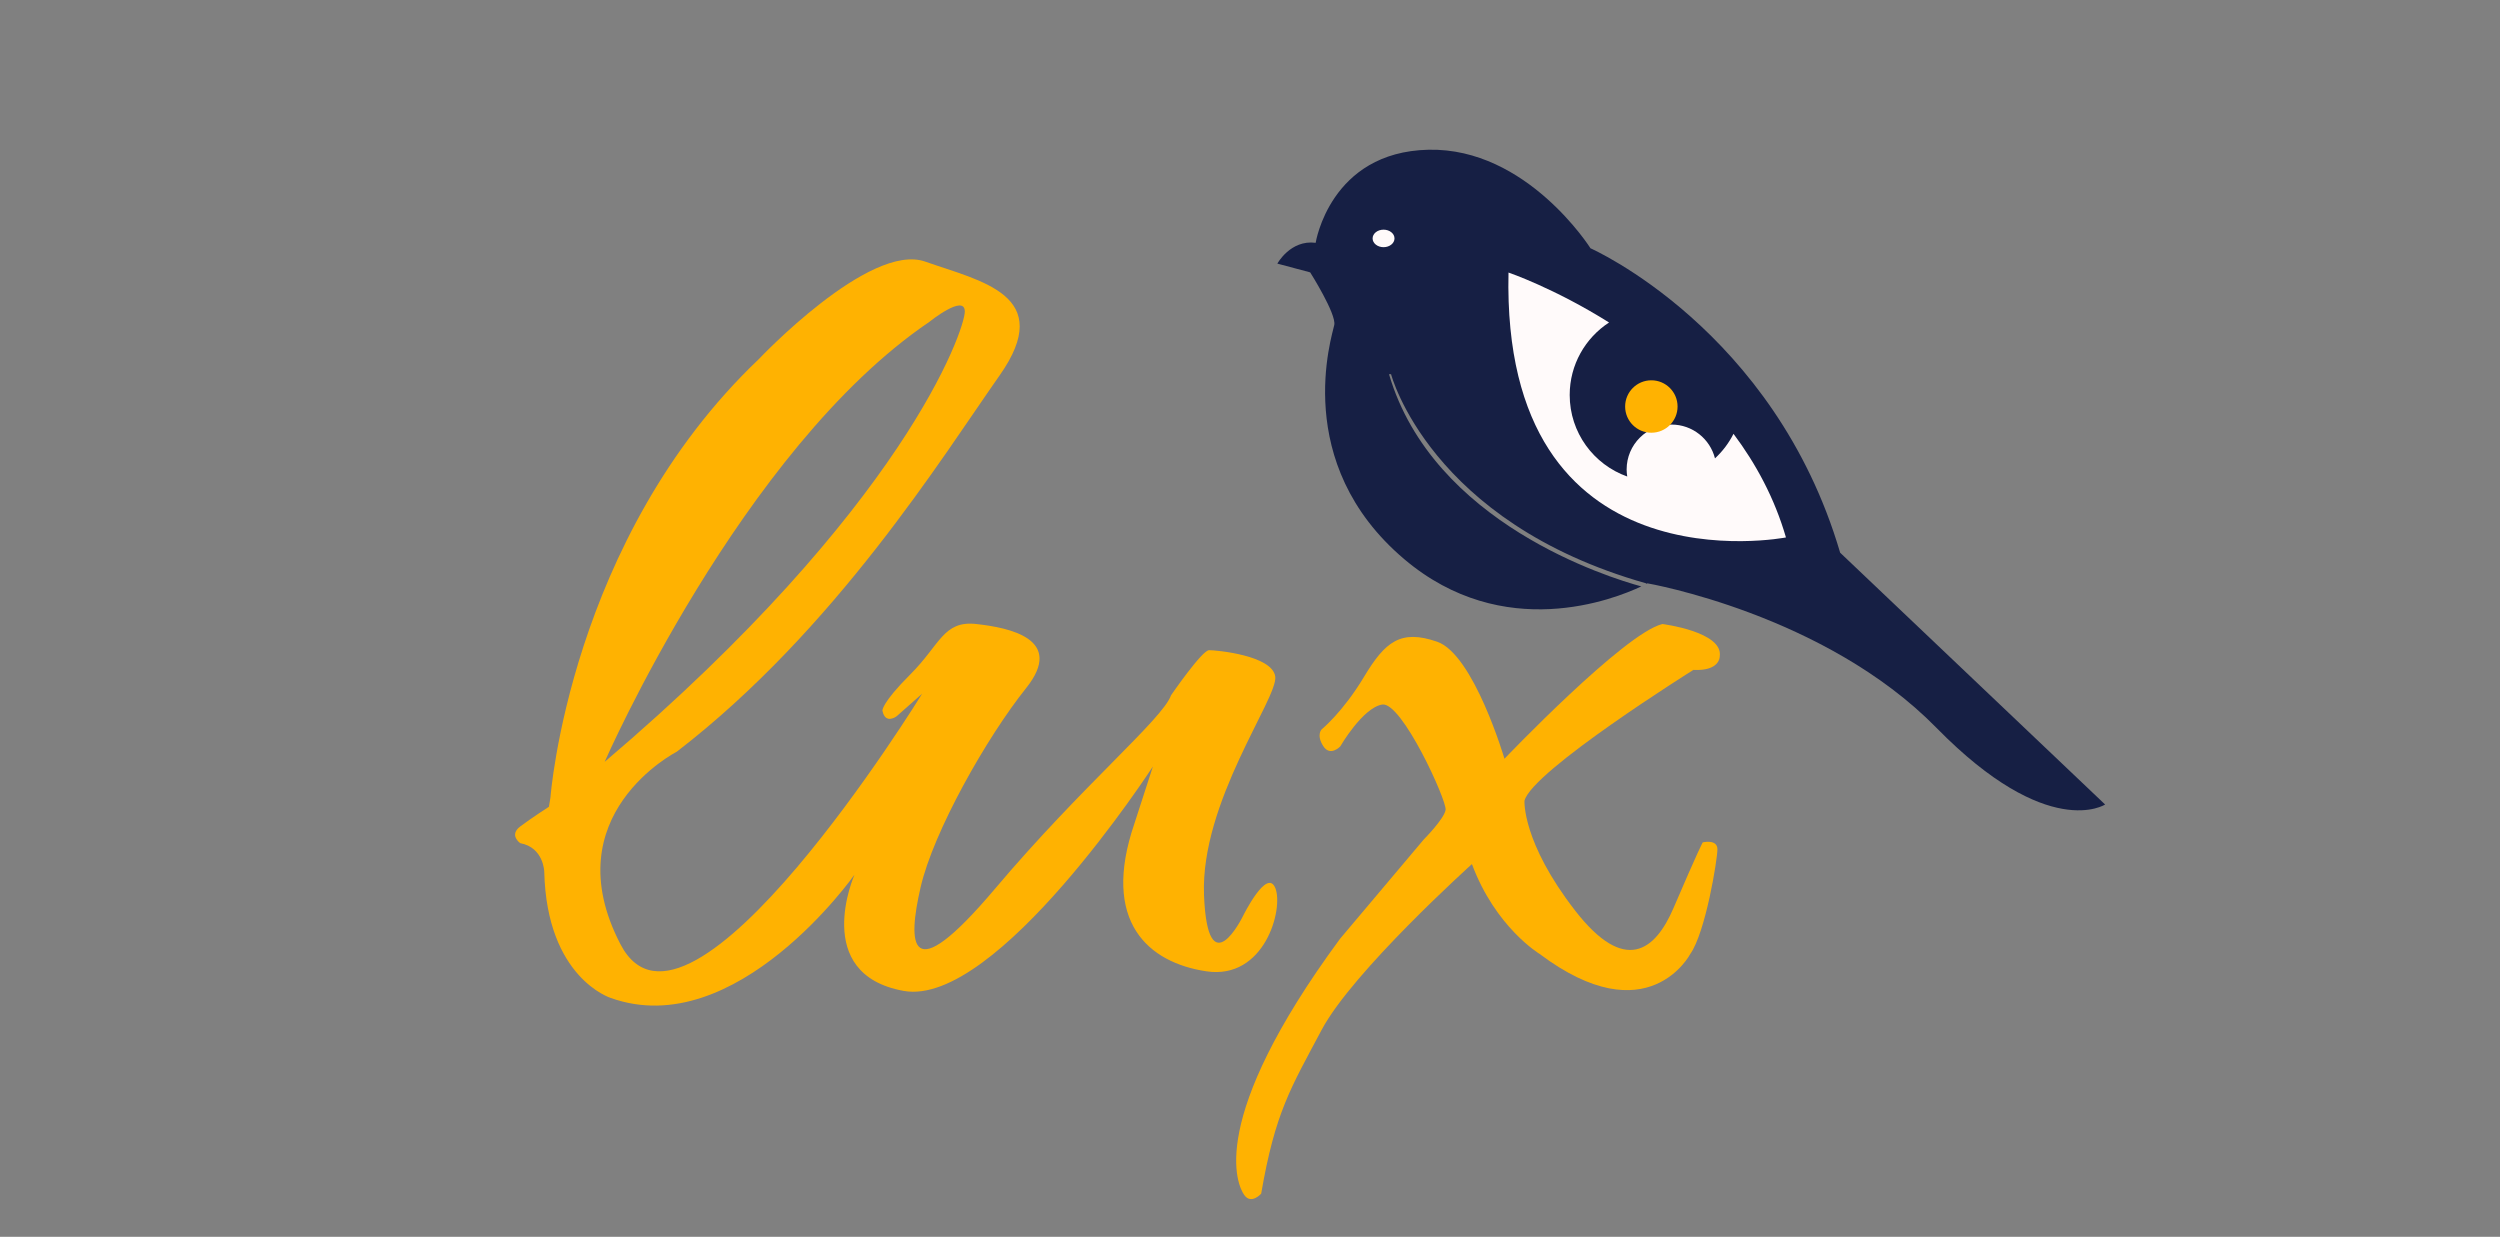 <?xml version="1.0" encoding="UTF-8"?>
<svg id="logo_design" xmlns="http://www.w3.org/2000/svg" width="2183" height="1080" viewBox="0 0 2183 1080">
  <rect x="0" y="0" width="2183" height="1080" fill="#808080" stroke="none"/>
  <defs>
    <style>
      .cls-1 {
        fill: #ffb201;
      }

      .cls-2 {
        fill: #161f44;
      }

      .cls-3 {
        fill: snow;
      }
    </style>
  </defs>
  <g id="colored">
    <path id="bird" class="cls-2" d="M1606.81,482.59c-57.37-195.04-217.99-265.79-217.99-265.79,0,0-55.45-87.96-141.5-86.05-86.05,1.91-98.48,81.27-98.48,81.27-21.99-2.87-33.46,18.17-33.46,18.17l28.68,7.65s22.95,36.33,21.03,45.89c-1.91,9.56-38.24,120.47,61.19,204.6,86.65,73.32,183.45,34.83,206.91,23.72-27.99-7.62-182.09-55.06-220.3-185.3h1.79s33.59,129.18,222.9,182.67v.46c.62-.33,.96-.51,.96-.51,0,0,154.89,26.77,252.41,126.2s147.24,66.93,147.24,66.93l-231.38-219.9h0Z"/>
    <path id="eyeWing" class="cls-3" d="M1513.7,378.79c-4.08,8.11-9.59,15.35-16.17,21.47-4.31-16.96-19.64-29.53-37.95-29.53-21.65,0-39.2,17.55-39.2,39.2,0,2.1,.21,4.15,.53,6.17-29.28-10.4-50.25-38.34-50.25-71.18,0-26.53,13.68-49.84,34.37-63.32-48.01-30.1-87.8-43.61-87.8-43.61-6.42,280,242.27,231.3,242.27,231.3-9.96-34.36-26.25-64.41-45.8-90.49h0Z"/>
    <ellipse id="eyeOfBird" class="cls-3" cx="1208.12" cy="208.19" rx="9.56" ry="7.65"/>
    <g id="lux">
      <path class="cls-1" d="M1113.63,775.53c-7.31-18.42-28.35,24.57-28.35,24.57,0,0-30.74,62.7-33.94-18.54s64.67-172.03,62.22-190.7c-2.45-18.67-51.64-23.13-57.79-23.13s-33.19,39.34-33.19,39.34c-7.38,20.9-77.45,78.68-153.81,169.07-76.35,90.38-76.09,47.31-64.91-1.34,11.18-48.66,57.66-130.84,92.09-173.87,34.42-43.03-14.75-52.87-43.47-56.04s-31.53,17.93-57.34,43.74-24.59,31.97-24.59,31.97c2.46,12.29,12.29,4.92,12.29,4.92l22.37-19.77s-204.32,332.04-263.33,218.93c-59.01-113.11,48.99-168.22,48.99-168.22,138.74-106.75,232.55-258.39,281.98-328.62,49.43-70.23-16.24-82.22-64.95-99.4s-145.36,85.2-145.36,85.2c-165.18,157.16-181.88,382.7-181.88,382.7l-1.34,8.13s-14.89,9.57-25.03,17.19c-10.14,7.63,0,14.6,0,14.6,20.6,3.79,20.96,25.01,20.96,25.01,2.22,92.73,58.03,110.13,58.03,110.13,109.42,39.34,212.86-107.58,212.86-107.58,0,0-38.28,86.67,42.86,101.43,81.14,14.75,217.73-195.96,217.73-195.96l-16.1,49.66c-29.51,86.06,12.29,121.71,62.9,129.22,50.6,7.51,67.42-54.23,60.12-72.65h-.02Zm-302.31-494.34s31.15-25.11,31.15-9.13-52.97,171.05-314.48,393.19c0,0,119.4-272.89,283.33-384.06h0Z"/>
      <path class="cls-1" d="M1478.7,584.95c23.36,1.23,22.98-11.75,22.98-11.75,3.31-21.58-50.05-28.3-50.05-28.3-33.21,7.9-137.93,117.64-137.93,117.64,0,0-26.8-91.11-58.76-102.18-31.97-11.06-45.49,0-63.93,30.74-18.44,30.74-36.9,45.76-36.9,45.76,0,0-4.9,4.65,1.25,14.48,6.15,9.84,14.98,.39,14.98,.39,0,0,19.44-33.58,36.52-36.52,17.08-2.94,56.69,84.08,55.44,91.98-1.25,7.9-18.94,25.7-18.94,25.7l-73.25,86.88c-116.8,158.6-89.75,215.15-83.6,223.76s14.75-1.23,14.75-1.23c12.29-71.31,25.82-92.21,52.85-143.09,27.03-50.89,131.18-144.69,131.18-144.69,20.52,55.23,59.07,78.43,59.07,78.43,94.68,71.18,131.63,0,131.63,0,13.27-18.79,23.61-82.03,23.65-91.29,.04-9.26-12.83-6.09-12.83-6.09,0,0-3.85,6.79-25.53,57.39-15.88,37.05-42.35,58.23-85.85,2.21-46.46-59.83-44.26-95.9-44.26-95.9,6.15-25.82,147.53-114.34,147.53-114.34v.02Z"/>
    </g>
    <circle id="pupil" class="cls-1" cx="1441.96" cy="354.97" r="22.89"/>
  </g>
</svg>